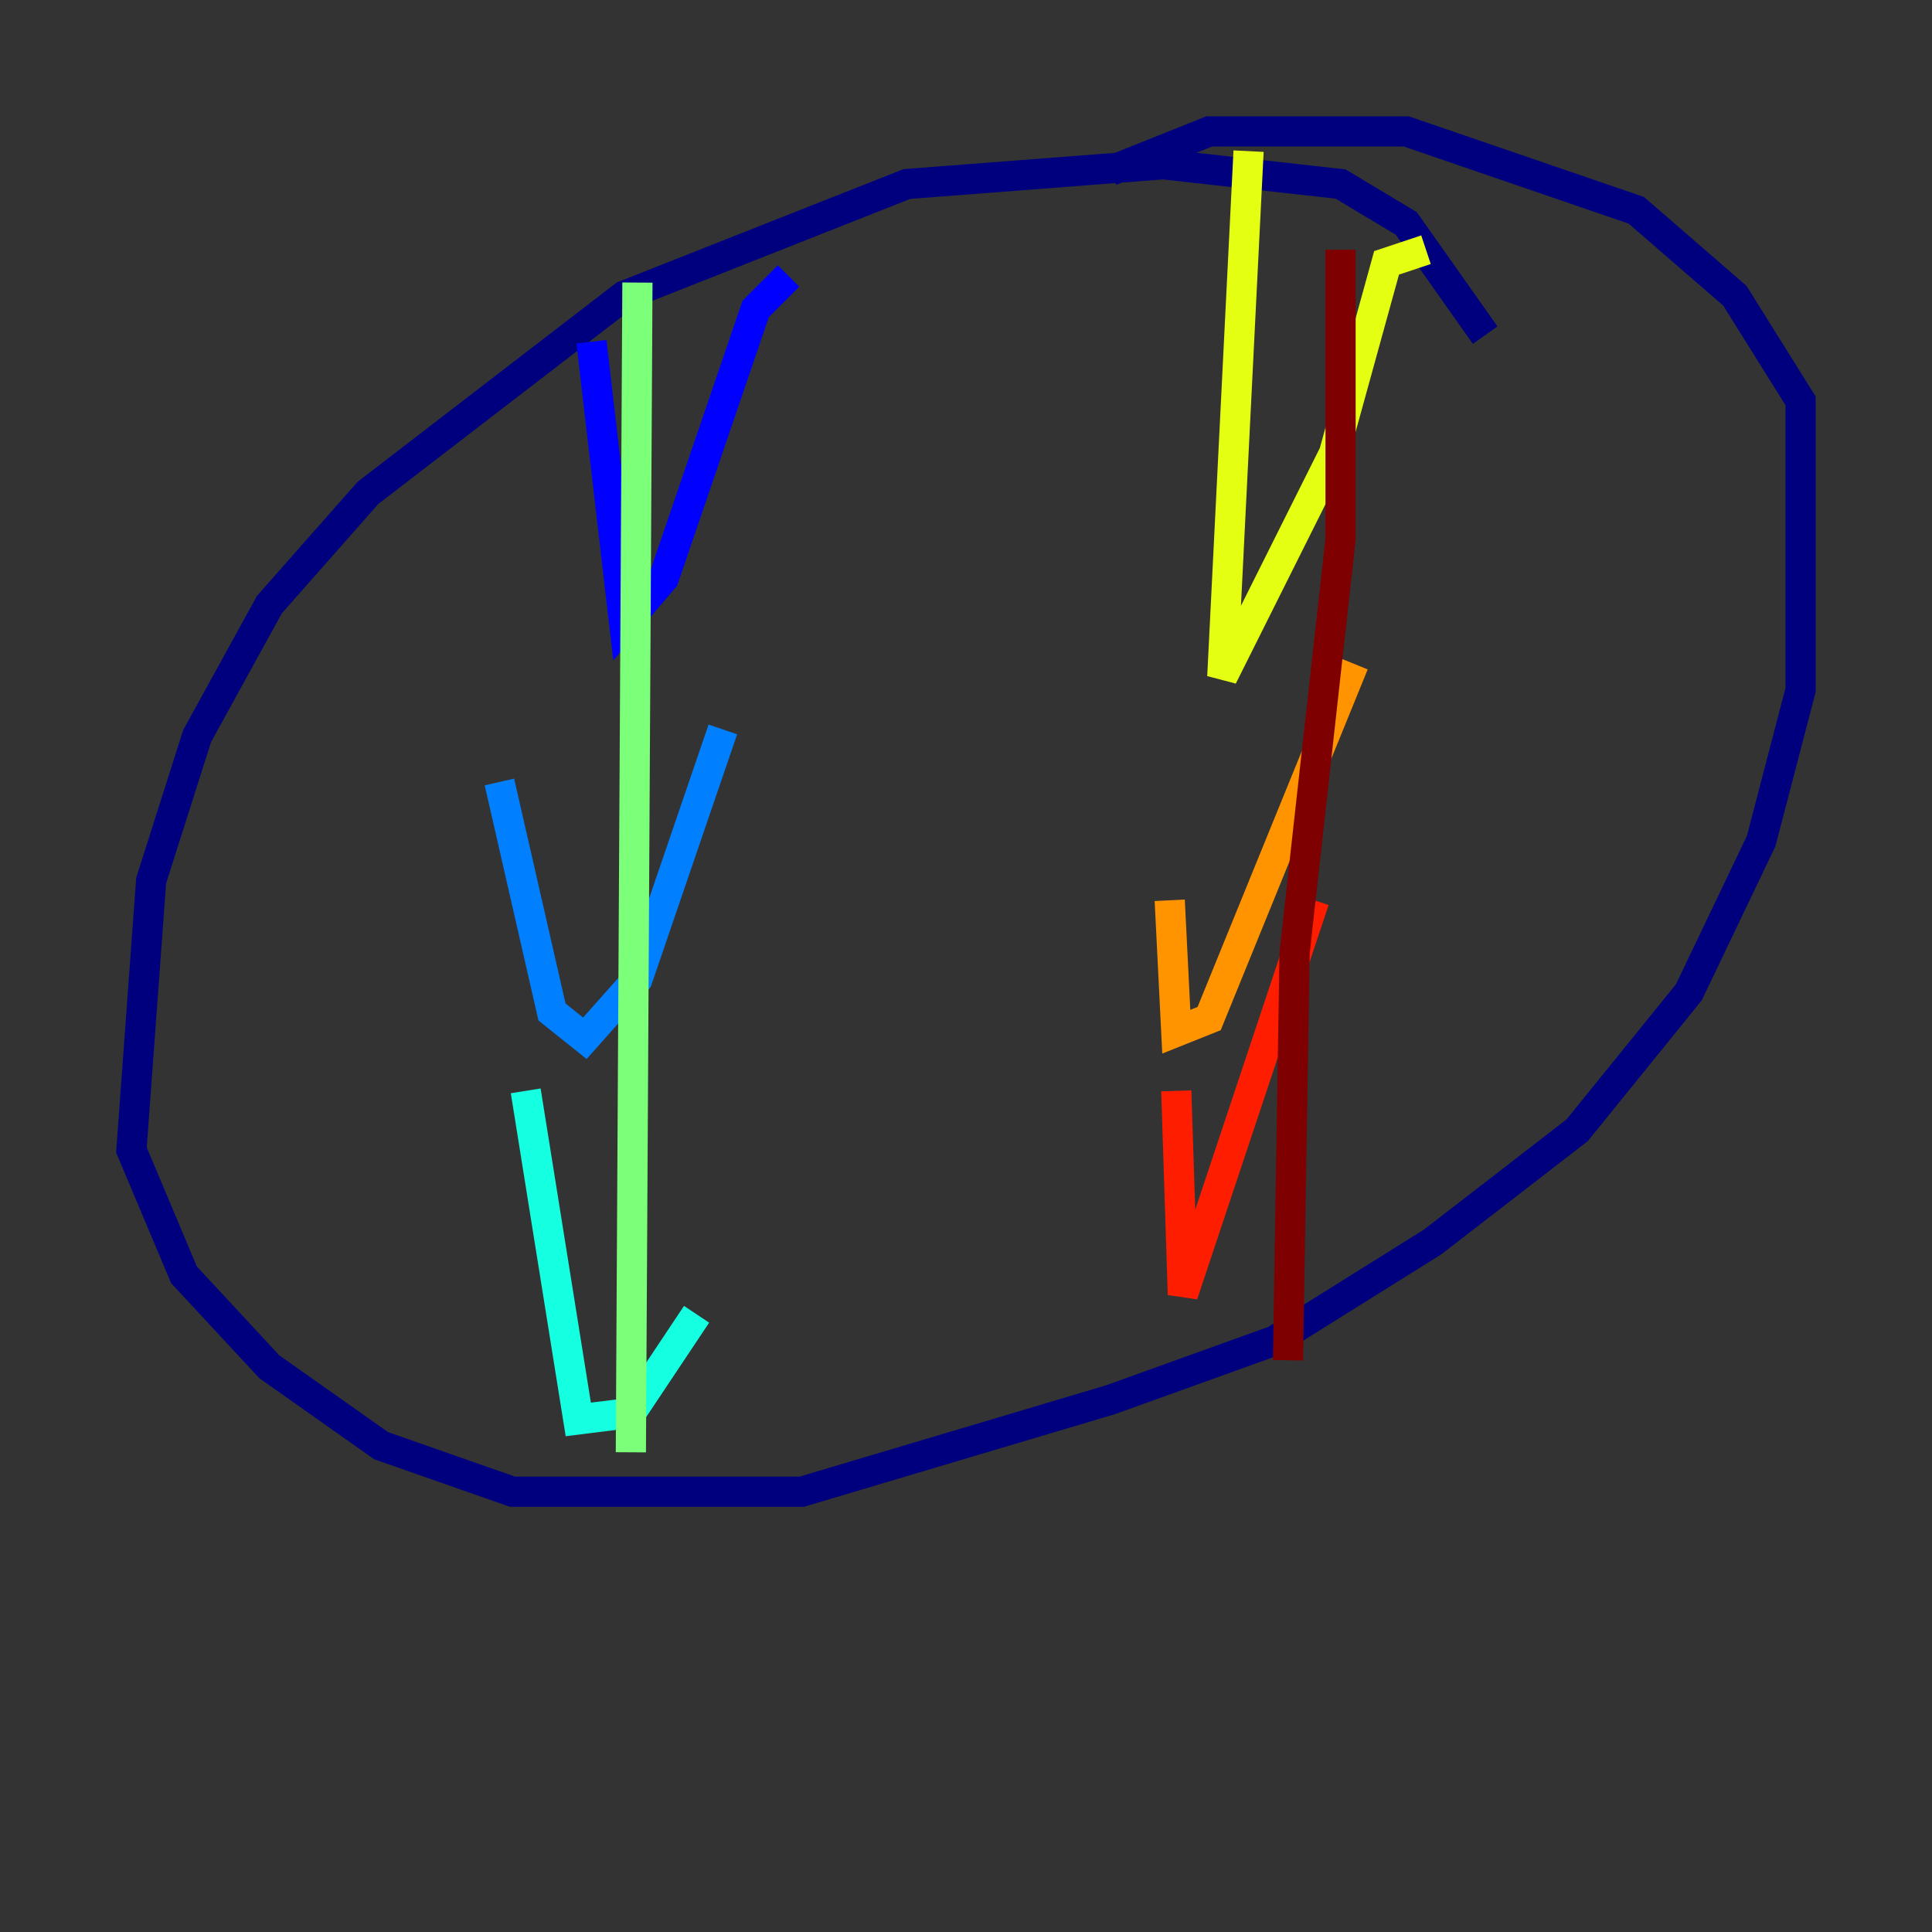 <?xml version="1.0" encoding="utf-8" ?>
<svg baseProfile="tiny" height="128" version="1.2" viewBox="0,0,128,128" width="128" xmlns="http://www.w3.org/2000/svg" xmlns:ev="http://www.w3.org/2001/xml-events" xmlns:xlink="http://www.w3.org/1999/xlink"><rect x="0" y="0" width="128" height="128" fill="#333333" stroke="none"/><defs /><polyline fill="none" points="98.395,22.204 93.17,14.803 88.816,12.191 77.061,10.884 60.082,12.191 41.361,19.592 24.381,32.653 17.85,40.054 13.061,48.762 10.014,58.34 8.707,76.191 12.191,84.463 17.85,90.558 25.252,95.782 33.959,98.83 53.116,98.83 73.578,92.735 84.463,88.816 94.912,82.286 104.49,74.884 111.891,65.742 116.68,55.728 119.293,45.714 119.293,26.558 114.939,19.592 108.408,13.932 93.17,8.707 80.109,8.707 73.578,11.32" stroke="#00007f" stroke-width="2" /><polyline fill="none" points="39.184,22.64 41.361,41.361 43.973,38.313 50.068,20.463 52.245,18.286" stroke="#0000ff" stroke-width="2" /><polyline fill="none" points="33.088,51.809 36.571,67.048 38.748,68.789 42.231,64.871 47.891,48.327" stroke="#0080ff" stroke-width="2" /><polyline fill="none" points="34.83,72.272 38.313,94.041 41.796,93.605 46.15,87.075" stroke="#15ffe1" stroke-width="2" /><polyline fill="none" points="42.231,18.721 41.796,96.218" stroke="#7cff79" stroke-width="2" /><polyline fill="none" points="82.721,10.014 80.98,44.843 88.381,30.041 91.864,17.415 94.476,16.544" stroke="#e4ff12" stroke-width="2" /><polyline fill="none" points="77.497,59.646 77.932,68.354 80.109,67.483 89.687,43.973" stroke="#ff9400" stroke-width="2" /><polyline fill="none" points="77.932,72.272 78.367,85.769 87.075,59.646" stroke="#ff1d00" stroke-width="2" /><polyline fill="none" points="88.816,16.544 88.816,35.701 85.769,63.129 85.333,90.122" stroke="#7f0000" stroke-width="2" /></svg>
